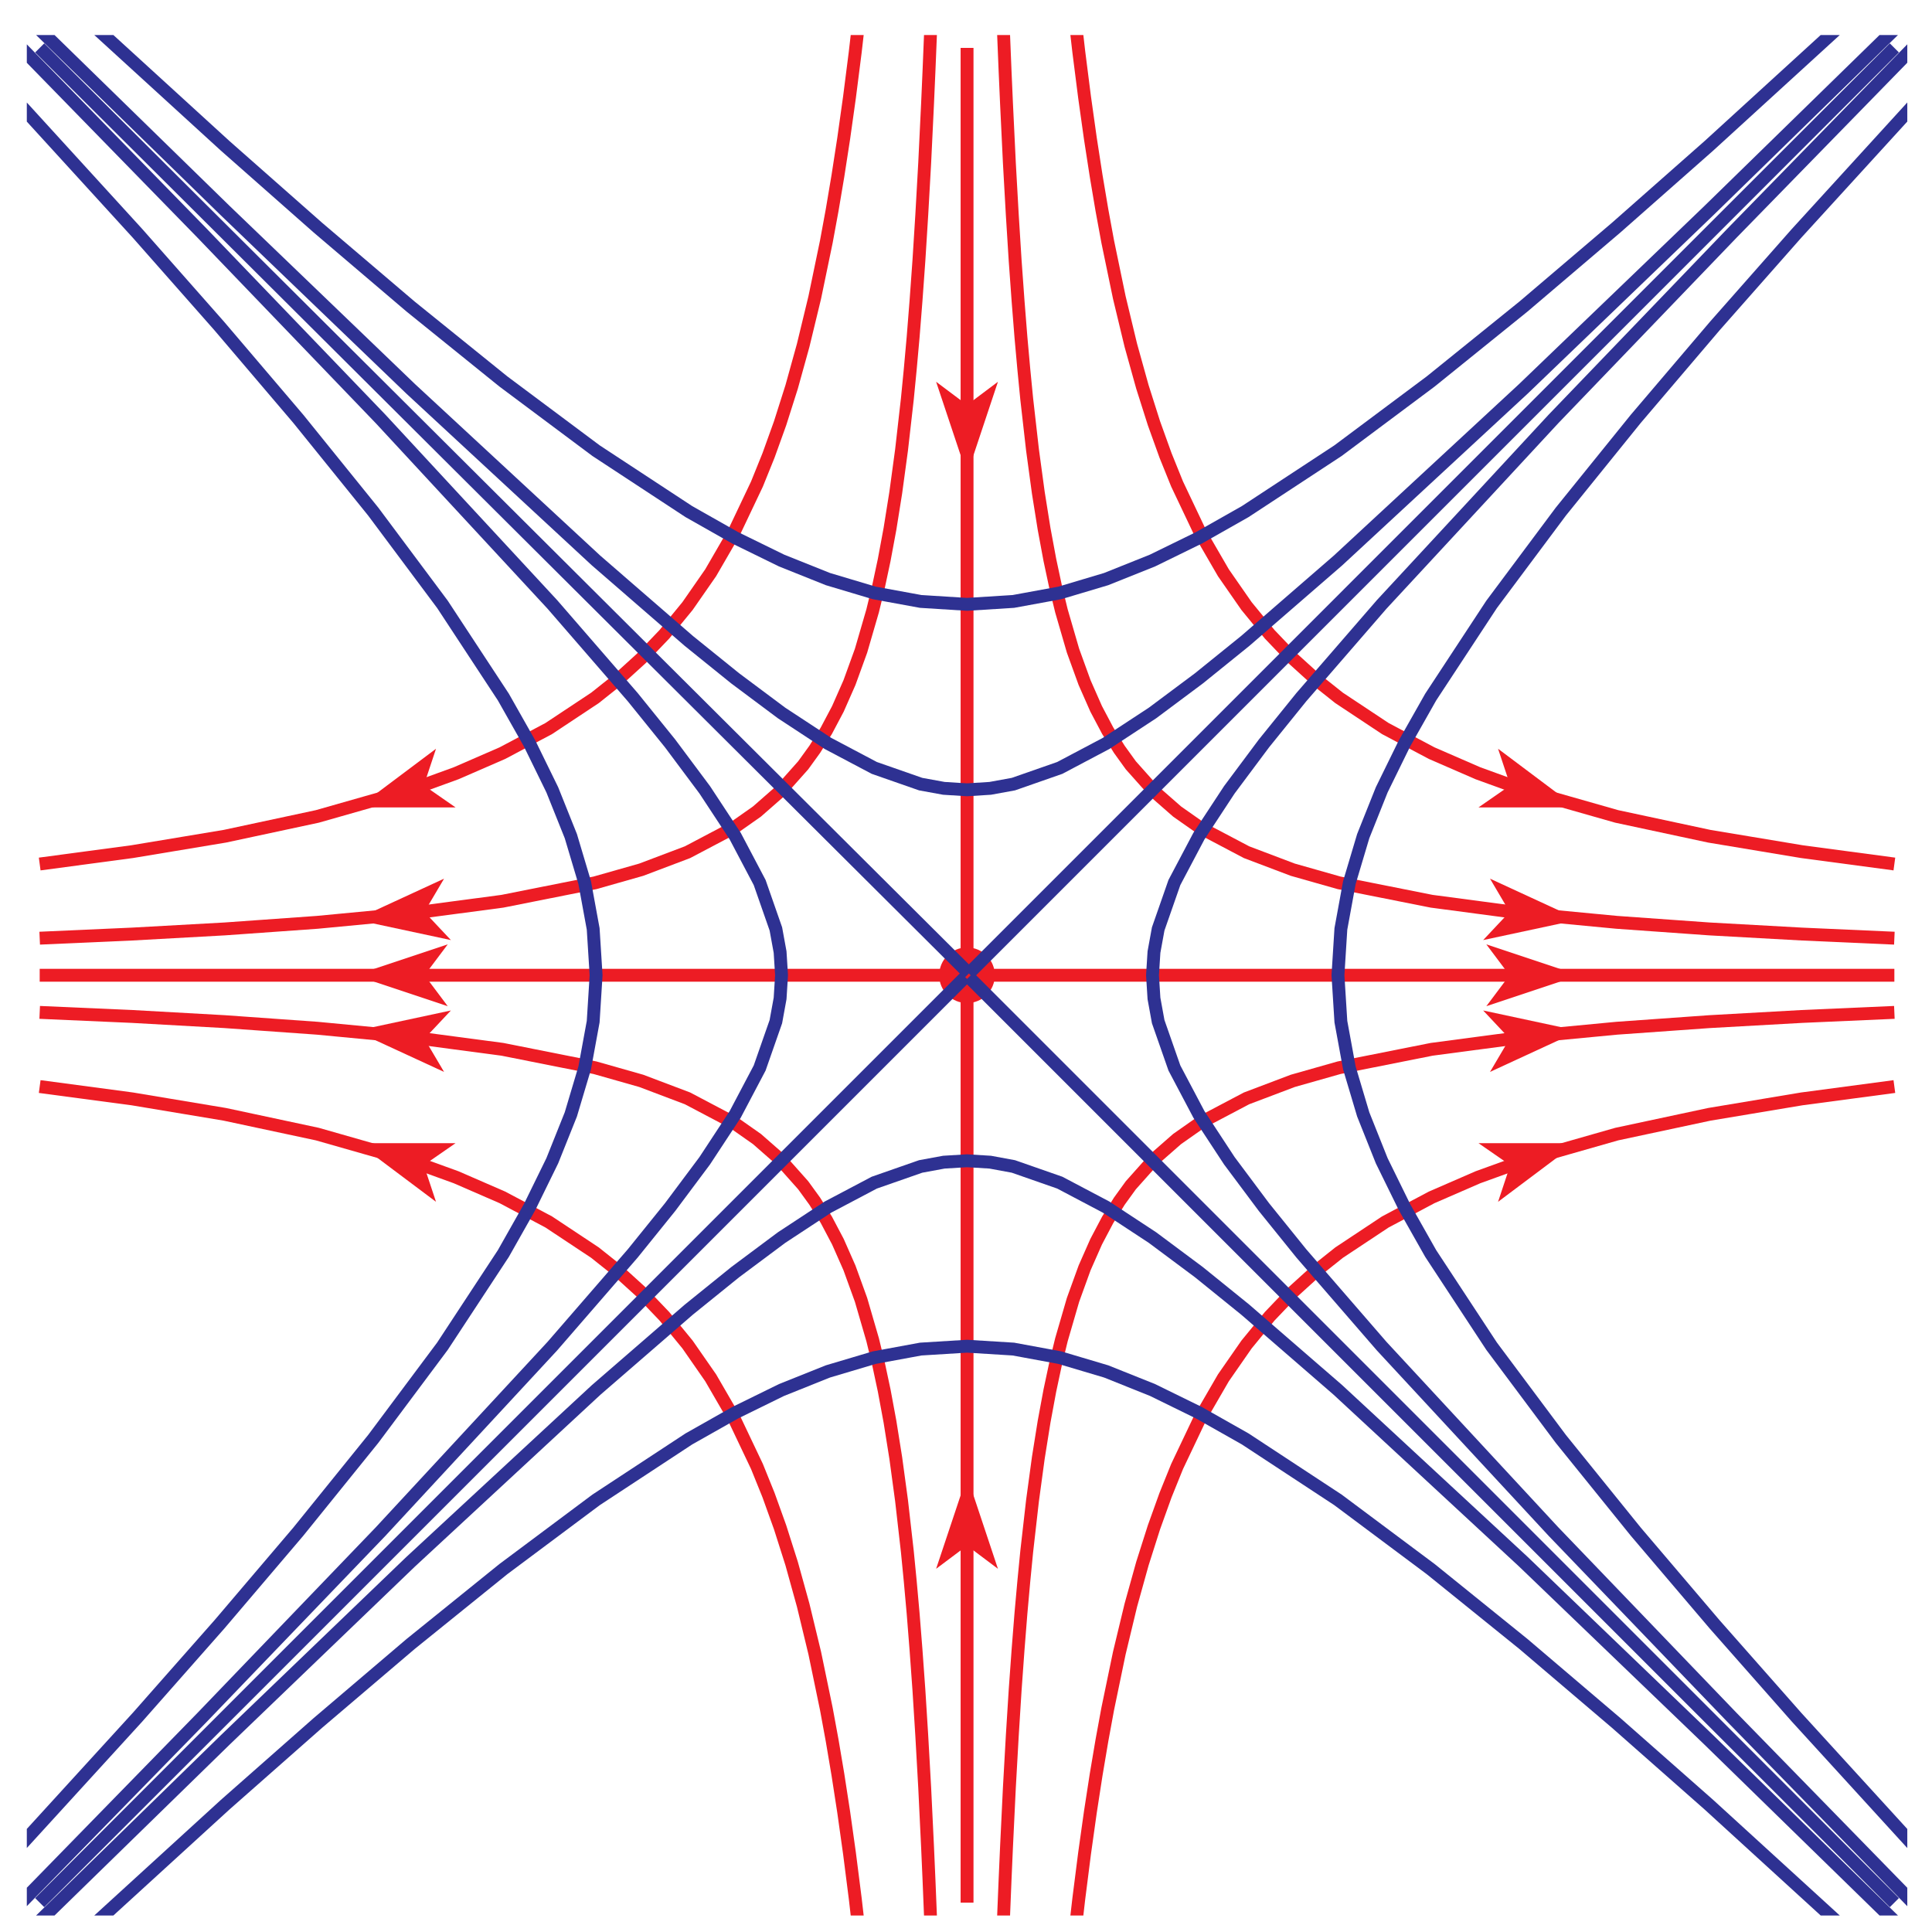 <?xml version="1.0" encoding="UTF-8"?>
<svg xmlns="http://www.w3.org/2000/svg" xmlns:xlink="http://www.w3.org/1999/xlink" width="150pt" height="150pt" viewBox="0 0 150 150" version="1.1">
<defs>
<clipPath id="clip1">
  <path d="M 2.082 75 L 148 75 L 148 77 L 2.082 77 Z M 2.082 75 "/>
</clipPath>
<clipPath id="clip2">
  <path d="M 74 3 L 76 3 L 76 148.719 L 74 148.719 Z M 74 3 "/>
</clipPath>
<clipPath id="clip3">
  <path d="M 62 2.719 L 148.082 2.719 L 148.082 87 L 62 87 Z M 62 2.719 "/>
</clipPath>
<clipPath id="clip4">
  <path d="M 62 2.719 L 148.082 2.719 L 148.082 82 L 62 82 Z M 62 2.719 "/>
</clipPath>
<clipPath id="clip5">
  <path d="M 62 64 L 148.082 64 L 148.082 148.719 L 62 148.719 Z M 62 64 "/>
</clipPath>
<clipPath id="clip6">
  <path d="M 62 70 L 148.082 70 L 148.082 148.719 L 62 148.719 Z M 62 70 "/>
</clipPath>
<clipPath id="clip7">
  <path d="M 2.082 64 L 89 64 L 89 148.719 L 2.082 148.719 Z M 2.082 64 "/>
</clipPath>
<clipPath id="clip8">
  <path d="M 2.082 70 L 88 70 L 88 148.719 L 2.082 148.719 Z M 2.082 70 "/>
</clipPath>
<clipPath id="clip9">
  <path d="M 2.082 2.719 L 89 2.719 L 89 87 L 2.082 87 Z M 2.082 2.719 "/>
</clipPath>
<clipPath id="clip10">
  <path d="M 2.082 2.719 L 88 2.719 L 88 82 L 2.082 82 Z M 2.082 2.719 "/>
</clipPath>
<clipPath id="clip11">
  <path d="M 2.082 2.719 L 148.082 2.719 L 148.082 62 L 2.082 62 Z M 2.082 2.719 "/>
</clipPath>
<clipPath id="clip12">
  <path d="M 2.082 2.719 L 148.082 2.719 L 148.082 76 L 2.082 76 Z M 2.082 2.719 "/>
</clipPath>
<clipPath id="clip13">
  <path d="M 2.082 90 L 148.082 90 L 148.082 148.719 L 2.082 148.719 Z M 2.082 90 "/>
</clipPath>
<clipPath id="clip14">
  <path d="M 2.082 75 L 148.082 75 L 148.082 148.719 L 2.082 148.719 Z M 2.082 75 "/>
</clipPath>
<clipPath id="clip15">
  <path d="M 61 2.719 L 148.082 2.719 L 148.082 90 L 61 90 Z M 61 2.719 "/>
</clipPath>
<clipPath id="clip16">
  <path d="M 61 61 L 148.082 61 L 148.082 148.719 L 61 148.719 Z M 61 61 "/>
</clipPath>
<clipPath id="clip17">
  <path d="M 2.082 61 L 90 61 L 90 148.719 L 2.082 148.719 Z M 2.082 61 "/>
</clipPath>
<clipPath id="clip18">
  <path d="M 2.082 2.719 L 90 2.719 L 90 90 L 2.082 90 Z M 2.082 2.719 "/>
</clipPath>
<clipPath id="clip19">
  <path d="M 89 2.719 L 148.082 2.719 L 148.082 148.719 L 89 148.719 Z M 89 2.719 "/>
</clipPath>
<clipPath id="clip20">
  <path d="M 75 2.719 L 148.082 2.719 L 148.082 148.719 L 75 148.719 Z M 75 2.719 "/>
</clipPath>
<clipPath id="clip21">
  <path d="M 2.082 2.719 L 61 2.719 L 61 148.719 L 2.082 148.719 Z M 2.082 2.719 "/>
</clipPath>
<clipPath id="clip22">
  <path d="M 2.082 2.719 L 75 2.719 L 75 148.719 L 2.082 148.719 Z M 2.082 2.719 "/>
</clipPath>
</defs>
<g id="surface1">
<path style=" stroke:none;fill-rule:nonzero;fill:rgb(92.94%,10.979%,14.119%);fill-opacity:1;" d="M 77.238 75.719 C 77.238 74.527 76.273 73.559 75.082 73.559 C 73.887 73.559 72.918 74.527 72.918 75.719 C 72.918 76.914 73.887 77.879 75.082 77.879 C 76.273 77.879 77.238 76.914 77.238 75.719 "/>
<g clip-path="url(#clip1)" clip-rule="nonzero">
<path style="fill:none;stroke-width:10;stroke-linecap:butt;stroke-linejoin:miter;stroke:rgb(92.94%,10.979%,14.119%);stroke-opacity:1;stroke-miterlimit:10;" d="M 30.82 742.812 L 1470.781 742.812 " transform="matrix(0.1,0,0,-0.1,0,150)"/>
</g>
<g clip-path="url(#clip2)" clip-rule="nonzero">
<path style="fill:none;stroke-width:10;stroke-linecap:butt;stroke-linejoin:miter;stroke:rgb(92.94%,10.979%,14.119%);stroke-opacity:1;stroke-miterlimit:10;" d="M 750.82 22.812 L 750.82 1462.812 " transform="matrix(0.1,0,0,-0.1,0,150)"/>
</g>
<path style=" stroke:none;fill-rule:nonzero;fill:rgb(92.94%,10.979%,14.119%);fill-opacity:1;" d="M 122.602 75.719 L 115.398 73.32 L 117.199 75.719 L 115.398 78.121 "/>
<path style=" stroke:none;fill-rule:nonzero;fill:rgb(92.94%,10.979%,14.119%);fill-opacity:1;" d="M 27.559 75.719 L 34.762 78.121 L 32.961 75.719 L 34.762 73.32 "/>
<path style=" stroke:none;fill-rule:nonzero;fill:rgb(92.94%,10.979%,14.119%);fill-opacity:1;" d="M 75.082 36.84 L 77.48 29.641 L 75.082 31.441 L 72.68 29.641 "/>
<path style=" stroke:none;fill-rule:nonzero;fill:rgb(92.94%,10.979%,14.119%);fill-opacity:1;" d="M 75.082 114.602 L 72.68 121.801 L 75.082 120 L 77.48 121.801 "/>
<g clip-path="url(#clip3)" clip-rule="nonzero">
<path style="fill:none;stroke-width:10;stroke-linecap:butt;stroke-linejoin:miter;stroke:rgb(92.94%,10.979%,14.119%);stroke-opacity:1;stroke-miterlimit:10;" d="M 761.523 2680.273 L 761.797 2630.742 L 762.07 2583.711 L 762.344 2538.945 L 762.891 2455.664 L 763.477 2379.766 L 764.023 2310.273 L 764.609 2246.484 L 765.156 2187.656 L 765.703 2133.281 L 766.289 2082.812 L 766.836 2035.898 L 767.383 1992.188 L 767.969 1951.289 L 768.516 1913.008 L 769.062 1877.07 L 770.195 1811.445 L 771.328 1753.008 L 772.461 1700.625 L 773.555 1653.398 L 774.688 1610.586 L 775.82 1571.641 L 776.953 1536.055 L 778.047 1503.398 L 779.18 1473.281 L 780.312 1445.508 L 781.445 1419.766 L 783.672 1373.516 L 785.938 1333.203 L 788.164 1297.695 L 790.43 1266.25 L 792.656 1238.164 L 794.922 1212.969 L 797.148 1190.195 L 801.641 1150.664 L 806.133 1117.539 L 810.625 1089.414 L 815.117 1065.234 L 819.609 1044.18 L 824.102 1025.703 L 833.086 994.805 L 842.07 970.039 L 851.055 949.648 L 860.039 932.656 L 869.023 918.242 L 877.969 905.82 L 895.938 885.664 L 913.906 869.922 L 931.875 857.305 L 967.812 838.359 L 1003.711 824.766 L 1039.648 814.57 L 1111.523 800.273 L 1183.398 790.742 L 1255.234 783.906 L 1327.109 778.789 L 1398.945 774.805 L 1470.781 771.602 " transform="matrix(0.1,0,0,-0.1,0,150)"/>
</g>
<path style=" stroke:none;fill-rule:nonzero;fill:rgb(92.94%,10.979%,14.119%);fill-opacity:1;" d="M 122.574 71.398 L 115.684 68.219 L 117.207 70.801 L 115.152 72.988 "/>
<g clip-path="url(#clip4)" clip-rule="nonzero">
<path style="fill:none;stroke-width:10;stroke-linecap:butt;stroke-linejoin:miter;stroke:rgb(92.94%,10.979%,14.119%);stroke-opacity:1;stroke-miterlimit:10;" d="M 767.969 4368.281 L 768.516 4253.438 L 769.062 4145.625 L 769.648 4044.258 L 770.195 3948.75 L 770.781 3858.594 L 771.328 3773.398 L 771.875 3692.695 L 772.461 3616.211 L 773.008 3543.594 L 773.555 3474.531 L 774.141 3408.828 L 774.688 3346.172 L 775.273 3286.445 L 775.82 3229.375 L 776.367 3174.766 L 776.953 3122.539 L 777.5 3072.539 L 778.047 3024.531 L 779.18 2934.297 L 780.312 2850.938 L 781.445 2773.633 L 782.539 2701.836 L 783.672 2634.961 L 784.805 2572.461 L 785.938 2513.984 L 787.031 2459.102 L 788.164 2407.539 L 789.297 2358.984 L 790.43 2313.164 L 791.523 2269.883 L 792.656 2228.945 L 794.922 2153.281 L 797.148 2084.922 L 799.414 2022.93 L 801.641 1966.367 L 803.906 1914.648 L 806.133 1867.07 L 808.398 1823.203 L 810.625 1782.656 L 812.852 1745.039 L 815.117 1710.039 L 817.344 1677.422 L 819.609 1646.914 L 824.102 1591.523 L 828.594 1542.539 L 833.086 1498.867 L 837.578 1459.727 L 842.07 1424.453 L 846.562 1392.461 L 851.055 1363.398 L 855.547 1336.758 L 860.039 1312.344 L 869.023 1269.062 L 877.969 1231.914 L 886.953 1199.648 L 895.938 1171.367 L 904.922 1146.406 L 913.906 1124.18 L 931.875 1086.328 L 949.844 1055.312 L 967.812 1029.453 L 985.781 1007.539 L 1003.711 988.75 L 1021.719 972.422 L 1039.648 958.164 L 1075.586 934.336 L 1111.523 915.273 L 1147.461 899.648 L 1183.398 886.602 L 1255.234 866.133 L 1327.109 850.742 L 1398.945 838.789 L 1470.781 829.18 " transform="matrix(0.1,0,0,-0.1,0,150)"/>
</g>
<path style=" stroke:none;fill-rule:nonzero;fill:rgb(92.94%,10.979%,14.119%);fill-opacity:1;" d="M 122.379 62.688 L 116.309 58.133 L 117.254 60.977 L 114.789 62.688 "/>
<g clip-path="url(#clip5)" clip-rule="nonzero">
<path style="fill:none;stroke-width:10;stroke-linecap:butt;stroke-linejoin:miter;stroke:rgb(92.94%,10.979%,14.119%);stroke-opacity:1;stroke-miterlimit:10;" d="M 761.523 -1194.648 L 761.797 -1145.156 L 762.07 -1098.086 L 762.344 -1053.359 L 762.891 -970.039 L 763.477 -894.141 L 764.023 -824.688 L 764.609 -760.859 L 765.156 -702.07 L 765.703 -647.656 L 766.289 -597.227 L 766.836 -550.312 L 767.383 -506.562 L 767.969 -465.703 L 768.516 -427.422 L 769.062 -391.484 L 770.195 -325.859 L 771.328 -267.383 L 772.461 -215 L 773.555 -167.773 L 774.688 -125 L 775.82 -86.055 L 776.953 -50.469 L 778.047 -17.773 L 779.18 12.305 L 780.312 40.078 L 781.445 65.859 L 783.672 112.07 L 785.938 152.422 L 788.164 187.891 L 790.43 219.336 L 792.656 247.422 L 794.922 272.656 L 797.148 295.43 L 801.641 334.922 L 806.133 368.047 L 810.625 396.172 L 815.117 420.391 L 819.609 441.445 L 824.102 459.883 L 833.086 490.781 L 842.07 515.586 L 851.055 535.938 L 860.039 552.969 L 869.023 567.383 L 877.969 579.766 L 895.938 599.922 L 913.906 615.664 L 931.875 628.281 L 967.812 647.227 L 1003.711 660.82 L 1039.648 671.016 L 1111.523 685.312 L 1183.398 694.844 L 1255.234 701.68 L 1327.109 706.797 L 1398.945 710.82 L 1470.781 713.984 " transform="matrix(0.1,0,0,-0.1,0,150)"/>
</g>
<path style=" stroke:none;fill-rule:nonzero;fill:rgb(92.94%,10.979%,14.119%);fill-opacity:1;" d="M 122.574 80.043 L 115.152 78.453 L 117.207 80.641 L 115.684 83.223 "/>
<g clip-path="url(#clip6)" clip-rule="nonzero">
<path style="fill:none;stroke-width:10;stroke-linecap:butt;stroke-linejoin:miter;stroke:rgb(92.94%,10.979%,14.119%);stroke-opacity:1;stroke-miterlimit:10;" d="M 767.969 -2882.695 L 768.516 -2767.812 L 769.062 -2660.039 L 769.648 -2558.633 L 770.195 -2463.125 L 770.781 -2373.008 L 771.328 -2287.773 L 771.875 -2207.109 L 772.461 -2130.625 L 773.008 -2058.008 L 773.555 -1988.945 L 774.141 -1923.203 L 774.688 -1860.586 L 775.273 -1800.82 L 775.82 -1743.75 L 776.367 -1689.18 L 776.953 -1636.953 L 777.5 -1586.914 L 778.047 -1538.945 L 779.18 -1448.711 L 780.312 -1365.312 L 781.445 -1288.047 L 782.539 -1216.25 L 783.672 -1149.336 L 784.805 -1086.875 L 785.938 -1028.359 L 787.031 -973.516 L 788.164 -921.953 L 789.297 -873.398 L 790.43 -827.578 L 791.523 -784.297 L 792.656 -743.32 L 794.922 -667.656 L 797.148 -599.336 L 799.414 -537.305 L 801.641 -480.781 L 803.906 -429.023 L 806.133 -381.484 L 808.398 -337.617 L 810.625 -297.07 L 812.852 -259.453 L 815.117 -224.453 L 817.344 -191.836 L 819.609 -161.328 L 824.102 -105.938 L 828.594 -56.914 L 833.086 -13.281 L 837.578 25.859 L 842.07 61.133 L 846.562 93.125 L 851.055 122.227 L 855.547 148.828 L 860.039 173.242 L 869.023 216.523 L 877.969 253.711 L 886.953 285.977 L 895.938 314.219 L 904.922 339.219 L 913.906 361.445 L 931.875 399.258 L 949.844 430.273 L 967.812 456.133 L 985.781 478.047 L 1003.711 496.836 L 1021.719 513.164 L 1039.648 527.461 L 1075.586 551.289 L 1111.523 570.352 L 1147.461 585.977 L 1183.398 598.984 L 1255.234 619.492 L 1327.109 634.844 L 1398.945 646.836 L 1470.781 656.406 " transform="matrix(0.1,0,0,-0.1,0,150)"/>
</g>
<path style=" stroke:none;fill-rule:nonzero;fill:rgb(92.94%,10.979%,14.119%);fill-opacity:1;" d="M 122.379 88.754 L 114.789 88.754 L 117.254 90.461 L 116.309 93.309 "/>
<g clip-path="url(#clip7)" clip-rule="nonzero">
<path style="fill:none;stroke-width:10;stroke-linecap:butt;stroke-linejoin:miter;stroke:rgb(92.94%,10.979%,14.119%);stroke-opacity:1;stroke-miterlimit:10;" d="M 30.82 713.984 L 102.656 710.82 L 174.531 706.797 L 246.367 701.68 L 318.242 694.844 L 390.078 685.312 L 461.953 671.016 L 497.852 660.82 L 533.789 647.227 L 569.727 628.281 L 587.695 615.664 L 605.664 599.922 L 623.594 579.766 L 632.578 567.383 L 641.562 552.969 L 650.547 535.938 L 659.531 515.586 L 668.516 490.781 L 677.5 459.883 L 681.992 441.445 L 686.484 420.391 L 690.977 396.172 L 695.469 368.047 L 699.961 334.922 L 704.453 295.43 L 706.68 272.656 L 708.945 247.422 L 711.172 219.336 L 713.438 187.891 L 715.664 152.422 L 717.93 112.07 L 720.156 65.859 L 721.289 40.078 L 722.422 12.305 L 723.516 -17.773 L 724.648 -50.469 L 725.781 -86.055 L 726.914 -125 L 728.008 -167.773 L 729.141 -215 L 730.273 -267.383 L 731.406 -325.859 L 732.539 -391.484 L 733.086 -427.422 L 733.633 -465.703 L 734.219 -506.562 L 734.766 -550.312 L 735.312 -597.227 L 735.898 -647.656 L 736.445 -702.07 L 736.992 -760.859 L 737.578 -824.688 L 738.125 -894.141 L 738.711 -970.039 L 739.258 -1053.359 L 739.531 -1098.086 L 739.805 -1145.156 L 740.117 -1194.648 " transform="matrix(0.1,0,0,-0.1,0,150)"/>
</g>
<path style=" stroke:none;fill-rule:nonzero;fill:rgb(92.94%,10.979%,14.119%);fill-opacity:1;" d="M 27.586 80.043 L 34.477 83.223 L 32.953 80.641 L 35.008 78.453 "/>
<g clip-path="url(#clip8)" clip-rule="nonzero">
<path style="fill:none;stroke-width:10;stroke-linecap:butt;stroke-linejoin:miter;stroke:rgb(92.94%,10.979%,14.119%);stroke-opacity:1;stroke-miterlimit:10;" d="M 30.82 656.406 L 102.656 646.836 L 174.531 634.844 L 246.367 619.492 L 318.242 598.984 L 354.141 585.977 L 390.078 570.352 L 426.016 551.289 L 461.953 527.461 L 479.883 513.164 L 497.852 496.836 L 515.82 478.047 L 533.789 456.133 L 551.758 430.273 L 569.727 399.258 L 587.695 361.445 L 596.68 339.219 L 605.664 314.219 L 614.648 285.977 L 623.594 253.711 L 632.578 216.523 L 641.562 173.242 L 646.055 148.828 L 650.547 122.227 L 655.039 93.125 L 659.531 61.133 L 664.023 25.859 L 668.516 -13.281 L 673.008 -56.914 L 677.5 -105.938 L 681.992 -161.328 L 684.258 -191.836 L 686.484 -224.453 L 688.711 -259.453 L 690.977 -297.07 L 693.242 -337.617 L 695.469 -381.484 L 697.734 -429.023 L 699.961 -480.781 L 702.188 -537.305 L 704.453 -599.336 L 706.68 -667.656 L 708.945 -743.32 L 710.078 -784.297 L 711.172 -827.578 L 712.305 -873.398 L 713.438 -921.953 L 714.57 -973.516 L 715.664 -1028.359 L 716.797 -1086.875 L 717.93 -1149.336 L 719.062 -1216.25 L 720.156 -1288.047 L 721.289 -1365.312 L 722.422 -1448.711 L 723.516 -1538.945 L 724.102 -1586.914 L 724.648 -1636.953 L 725.234 -1689.18 L 725.781 -1743.75 L 726.328 -1800.82 L 726.914 -1860.586 L 727.461 -1923.203 L 728.008 -1988.945 L 728.594 -2058.008 L 729.141 -2130.625 L 729.727 -2207.109 L 730.273 -2287.773 L 730.82 -2373.008 L 731.406 -2463.125 L 731.953 -2558.633 L 732.539 -2660.039 L 733.086 -2767.812 L 733.633 -2882.695 " transform="matrix(0.1,0,0,-0.1,0,150)"/>
</g>
<path style=" stroke:none;fill-rule:nonzero;fill:rgb(92.94%,10.979%,14.119%);fill-opacity:1;" d="M 27.781 88.754 L 33.852 93.309 L 32.906 90.461 L 35.371 88.754 "/>
<g clip-path="url(#clip9)" clip-rule="nonzero">
<path style="fill:none;stroke-width:10;stroke-linecap:butt;stroke-linejoin:miter;stroke:rgb(92.94%,10.979%,14.119%);stroke-opacity:1;stroke-miterlimit:10;" d="M 30.82 771.602 L 102.656 774.805 L 174.531 778.789 L 246.367 783.906 L 318.242 790.742 L 390.078 800.273 L 461.953 814.57 L 497.852 824.766 L 533.789 838.359 L 569.727 857.305 L 587.695 869.922 L 605.664 885.664 L 623.594 905.82 L 632.578 918.242 L 641.562 932.656 L 650.547 949.648 L 659.531 970.039 L 668.516 994.805 L 677.5 1025.703 L 681.992 1044.18 L 686.484 1065.234 L 690.977 1089.414 L 695.469 1117.539 L 699.961 1150.664 L 704.453 1190.195 L 706.68 1212.969 L 708.945 1238.164 L 711.172 1266.25 L 713.438 1297.695 L 715.664 1333.203 L 717.93 1373.516 L 720.156 1419.766 L 721.289 1445.508 L 722.422 1473.281 L 723.516 1503.398 L 724.648 1536.055 L 725.781 1571.641 L 726.914 1610.586 L 728.008 1653.398 L 729.141 1700.625 L 730.273 1753.008 L 731.406 1811.445 L 732.539 1877.07 L 733.086 1913.008 L 733.633 1951.289 L 734.219 1992.188 L 734.766 2035.898 L 735.312 2082.812 L 735.898 2133.281 L 736.445 2187.656 L 736.992 2246.484 L 737.578 2310.273 L 738.125 2379.766 L 738.711 2455.664 L 739.258 2538.945 L 739.531 2583.711 L 739.805 2630.742 L 740.117 2680.273 " transform="matrix(0.1,0,0,-0.1,0,150)"/>
</g>
<path style=" stroke:none;fill-rule:nonzero;fill:rgb(92.94%,10.979%,14.119%);fill-opacity:1;" d="M 27.586 71.398 L 35.008 72.988 L 32.953 70.801 L 34.477 68.219 "/>
<g clip-path="url(#clip10)" clip-rule="nonzero">
<path style="fill:none;stroke-width:10;stroke-linecap:butt;stroke-linejoin:miter;stroke:rgb(92.94%,10.979%,14.119%);stroke-opacity:1;stroke-miterlimit:10;" d="M 30.82 829.18 L 102.656 838.789 L 174.531 850.742 L 246.367 866.133 L 318.242 886.602 L 354.141 899.648 L 390.078 915.273 L 426.016 934.336 L 461.953 958.164 L 479.883 972.422 L 497.852 988.75 L 515.82 1007.539 L 533.789 1029.453 L 551.758 1055.312 L 569.727 1086.328 L 587.695 1124.18 L 596.68 1146.406 L 605.664 1171.367 L 614.648 1199.648 L 623.594 1231.914 L 632.578 1269.062 L 641.562 1312.344 L 646.055 1336.758 L 650.547 1363.398 L 655.039 1392.461 L 659.531 1424.453 L 664.023 1459.727 L 668.516 1498.867 L 673.008 1542.539 L 677.5 1591.523 L 681.992 1646.914 L 684.258 1677.422 L 686.484 1710.039 L 688.711 1745.039 L 690.977 1782.656 L 693.242 1823.203 L 695.469 1867.07 L 697.734 1914.648 L 699.961 1966.367 L 702.188 2022.93 L 704.453 2084.922 L 706.68 2153.281 L 708.945 2228.945 L 710.078 2269.883 L 711.172 2313.164 L 712.305 2358.984 L 713.438 2407.539 L 714.57 2459.102 L 715.664 2513.984 L 716.797 2572.461 L 717.93 2634.961 L 719.062 2701.836 L 720.156 2773.633 L 721.289 2850.938 L 722.422 2934.297 L 723.516 3024.531 L 724.102 3072.539 L 724.648 3122.539 L 725.234 3174.766 L 725.781 3229.375 L 726.328 3286.445 L 726.914 3346.172 L 727.461 3408.828 L 728.008 3474.531 L 728.594 3543.594 L 729.141 3616.211 L 729.727 3692.695 L 730.273 3773.398 L 730.82 3858.594 L 731.406 3948.75 L 731.953 4044.258 L 732.539 4145.625 L 733.086 4253.438 L 733.633 4368.281 " transform="matrix(0.1,0,0,-0.1,0,150)"/>
</g>
<path style=" stroke:none;fill-rule:nonzero;fill:rgb(92.94%,10.979%,14.119%);fill-opacity:1;" d="M 27.781 62.688 L 35.371 62.688 L 32.906 60.977 L 33.852 58.133 "/>
<g clip-path="url(#clip11)" clip-rule="nonzero">
<path style="fill:none;stroke-width:10;stroke-linecap:butt;stroke-linejoin:miter;stroke:rgb(18.039%,19.22%,57.249%);stroke-opacity:1;stroke-miterlimit:10;" d="M 30.82 1518.281 L 174.805 1386.797 L 246.797 1323.281 L 318.789 1261.992 L 390.82 1203.828 L 462.812 1150.078 L 534.805 1102.812 L 570.82 1082.422 L 606.797 1064.805 L 642.812 1050.391 L 678.789 1039.648 L 714.805 1033.047 L 750.82 1030.781 L 786.797 1033.047 L 822.812 1039.648 L 858.789 1050.391 L 894.805 1064.805 L 930.82 1082.422 L 966.797 1102.812 L 1038.789 1150.078 L 1110.781 1203.828 L 1182.812 1261.992 L 1254.805 1323.281 L 1326.797 1386.797 L 1470.781 1518.281 " transform="matrix(0.1,0,0,-0.1,0,150)"/>
</g>
<g clip-path="url(#clip12)" clip-rule="nonzero">
<path style="fill:none;stroke-width:10;stroke-linecap:butt;stroke-linejoin:miter;stroke:rgb(18.039%,19.22%,57.249%);stroke-opacity:1;stroke-miterlimit:10;" d="M 30.82 1477.07 L 174.805 1336.523 L 318.789 1198.164 L 462.812 1064.805 L 534.805 1002.383 L 570.82 973.32 L 606.797 946.445 L 642.812 922.812 L 678.789 903.789 L 714.805 891.211 L 732.812 887.93 L 750.82 886.797 L 768.789 887.93 L 786.797 891.211 L 822.812 903.789 L 858.789 922.812 L 894.805 946.445 L 930.82 973.32 L 966.797 1002.383 L 1038.789 1064.805 L 1182.812 1198.164 L 1326.797 1336.523 L 1470.781 1477.07 " transform="matrix(0.1,0,0,-0.1,0,150)"/>
</g>
<g clip-path="url(#clip13)" clip-rule="nonzero">
<path style="fill:none;stroke-width:10;stroke-linecap:butt;stroke-linejoin:miter;stroke:rgb(18.039%,19.22%,57.249%);stroke-opacity:1;stroke-miterlimit:10;" d="M 30.82 -32.656 L 174.805 98.828 L 246.797 162.305 L 318.789 223.594 L 390.82 281.758 L 462.812 335.508 L 534.805 382.812 L 570.82 403.164 L 606.797 420.82 L 642.812 435.234 L 678.789 445.938 L 714.805 452.578 L 750.82 454.805 L 786.797 452.578 L 822.812 445.938 L 858.789 435.234 L 894.805 420.82 L 930.82 403.164 L 966.797 382.812 L 1038.789 335.508 L 1110.781 281.758 L 1182.812 223.594 L 1254.805 162.305 L 1326.797 98.828 L 1470.781 -32.656 " transform="matrix(0.1,0,0,-0.1,0,150)"/>
</g>
<g clip-path="url(#clip14)" clip-rule="nonzero">
<path style="fill:none;stroke-width:10;stroke-linecap:butt;stroke-linejoin:miter;stroke:rgb(18.039%,19.22%,57.249%);stroke-opacity:1;stroke-miterlimit:10;" d="M 30.82 8.555 L 174.805 149.062 L 318.789 287.422 L 462.812 420.82 L 534.805 483.203 L 570.82 512.305 L 606.797 539.141 L 642.812 562.812 L 678.789 581.797 L 714.805 594.375 L 732.812 597.695 L 750.82 598.789 L 768.789 597.695 L 786.797 594.375 L 822.812 581.797 L 858.789 562.812 L 894.805 539.141 L 930.82 512.305 L 966.797 483.203 L 1038.789 420.82 L 1182.812 287.422 L 1326.797 149.062 L 1470.781 8.555 " transform="matrix(0.1,0,0,-0.1,0,150)"/>
</g>
<g clip-path="url(#clip15)" clip-rule="nonzero">
<path style="fill:none;stroke-width:10;stroke-linecap:butt;stroke-linejoin:miter;stroke:rgb(18.039%,19.22%,57.249%);stroke-opacity:1;stroke-miterlimit:10;" d="M 752.227 744.219 L 1470.781 1462.812 " transform="matrix(0.1,0,0,-0.1,0,150)"/>
</g>
<g clip-path="url(#clip16)" clip-rule="nonzero">
<path style="fill:none;stroke-width:10;stroke-linecap:butt;stroke-linejoin:miter;stroke:rgb(18.039%,19.22%,57.249%);stroke-opacity:1;stroke-miterlimit:10;" d="M 752.227 741.367 L 1470.781 22.812 " transform="matrix(0.1,0,0,-0.1,0,150)"/>
</g>
<g clip-path="url(#clip17)" clip-rule="nonzero">
<path style="fill:none;stroke-width:10;stroke-linecap:butt;stroke-linejoin:miter;stroke:rgb(18.039%,19.22%,57.249%);stroke-opacity:1;stroke-miterlimit:10;" d="M 749.375 741.367 L 30.82 22.812 " transform="matrix(0.1,0,0,-0.1,0,150)"/>
</g>
<g clip-path="url(#clip18)" clip-rule="nonzero">
<path style="fill:none;stroke-width:10;stroke-linecap:butt;stroke-linejoin:miter;stroke:rgb(18.039%,19.22%,57.249%);stroke-opacity:1;stroke-miterlimit:10;" d="M 752.227 744.219 L 30.82 1462.812 " transform="matrix(0.1,0,0,-0.1,0,150)"/>
</g>
<g clip-path="url(#clip19)" clip-rule="nonzero">
<path style="fill:none;stroke-width:10;stroke-linecap:butt;stroke-linejoin:miter;stroke:rgb(18.039%,19.22%,57.249%);stroke-opacity:1;stroke-miterlimit:10;" d="M 1526.25 22.812 L 1394.805 166.797 L 1331.289 238.789 L 1270 310.82 L 1211.836 382.812 L 1158.086 454.805 L 1110.781 526.797 L 1090.43 562.812 L 1072.773 598.789 L 1058.398 634.805 L 1047.656 670.82 L 1041.055 706.797 L 1038.789 742.812 L 1041.055 778.789 L 1047.656 814.805 L 1058.398 850.82 L 1072.773 886.797 L 1090.43 922.812 L 1110.781 958.789 L 1158.086 1030.781 L 1211.836 1102.812 L 1270 1174.805 L 1331.289 1246.797 L 1394.805 1318.789 L 1526.25 1462.812 " transform="matrix(0.1,0,0,-0.1,0,150)"/>
</g>
<g clip-path="url(#clip20)" clip-rule="nonzero">
<path style="fill:none;stroke-width:10;stroke-linecap:butt;stroke-linejoin:miter;stroke:rgb(18.039%,19.22%,57.249%);stroke-opacity:1;stroke-miterlimit:10;" d="M 1485.078 22.812 L 1344.531 166.797 L 1206.172 310.82 L 1072.773 454.805 L 1010.391 526.797 L 981.328 562.812 L 954.453 598.789 L 930.82 634.805 L 911.797 670.82 L 899.219 706.797 L 895.938 724.805 L 894.805 742.812 L 895.938 760.82 L 899.219 778.789 L 911.797 814.805 L 930.82 850.82 L 954.453 886.797 L 981.328 922.812 L 1010.391 958.789 L 1072.773 1030.781 L 1206.172 1174.805 L 1344.531 1318.789 L 1485.078 1462.812 " transform="matrix(0.1,0,0,-0.1,0,150)"/>
</g>
<g clip-path="url(#clip21)" clip-rule="nonzero">
<path style="fill:none;stroke-width:10;stroke-linecap:butt;stroke-linejoin:miter;stroke:rgb(18.039%,19.22%,57.249%);stroke-opacity:1;stroke-miterlimit:10;" d="M -24.648 22.812 L 106.797 166.797 L 170.312 238.789 L 231.602 310.82 L 289.766 382.812 L 343.516 454.805 L 390.82 526.797 L 411.172 562.812 L 428.789 598.789 L 443.203 634.805 L 453.945 670.82 L 460.547 706.797 L 462.812 742.812 L 460.547 778.789 L 453.945 814.805 L 443.203 850.82 L 428.789 886.797 L 411.172 922.812 L 390.82 958.789 L 343.516 1030.781 L 289.766 1102.812 L 231.602 1174.805 L 170.312 1246.797 L 106.797 1318.789 L -24.648 1462.812 " transform="matrix(0.1,0,0,-0.1,0,150)"/>
</g>
<g clip-path="url(#clip22)" clip-rule="nonzero">
<path style="fill:none;stroke-width:10;stroke-linecap:butt;stroke-linejoin:miter;stroke:rgb(18.039%,19.22%,57.249%);stroke-opacity:1;stroke-miterlimit:10;" d="M 16.523 22.812 L 157.07 166.797 L 295.43 310.82 L 428.789 454.805 L 491.211 526.797 L 520.273 562.812 L 547.148 598.789 L 570.82 634.805 L 589.805 670.82 L 602.383 706.797 L 605.664 724.805 L 606.797 742.812 L 605.664 760.82 L 602.383 778.789 L 589.805 814.805 L 570.82 850.82 L 547.148 886.797 L 520.273 922.812 L 491.211 958.789 L 428.789 1030.781 L 295.43 1174.805 L 157.07 1318.789 L 16.523 1462.812 " transform="matrix(0.1,0,0,-0.1,0,150)"/>
</g>
</g>
</svg>
